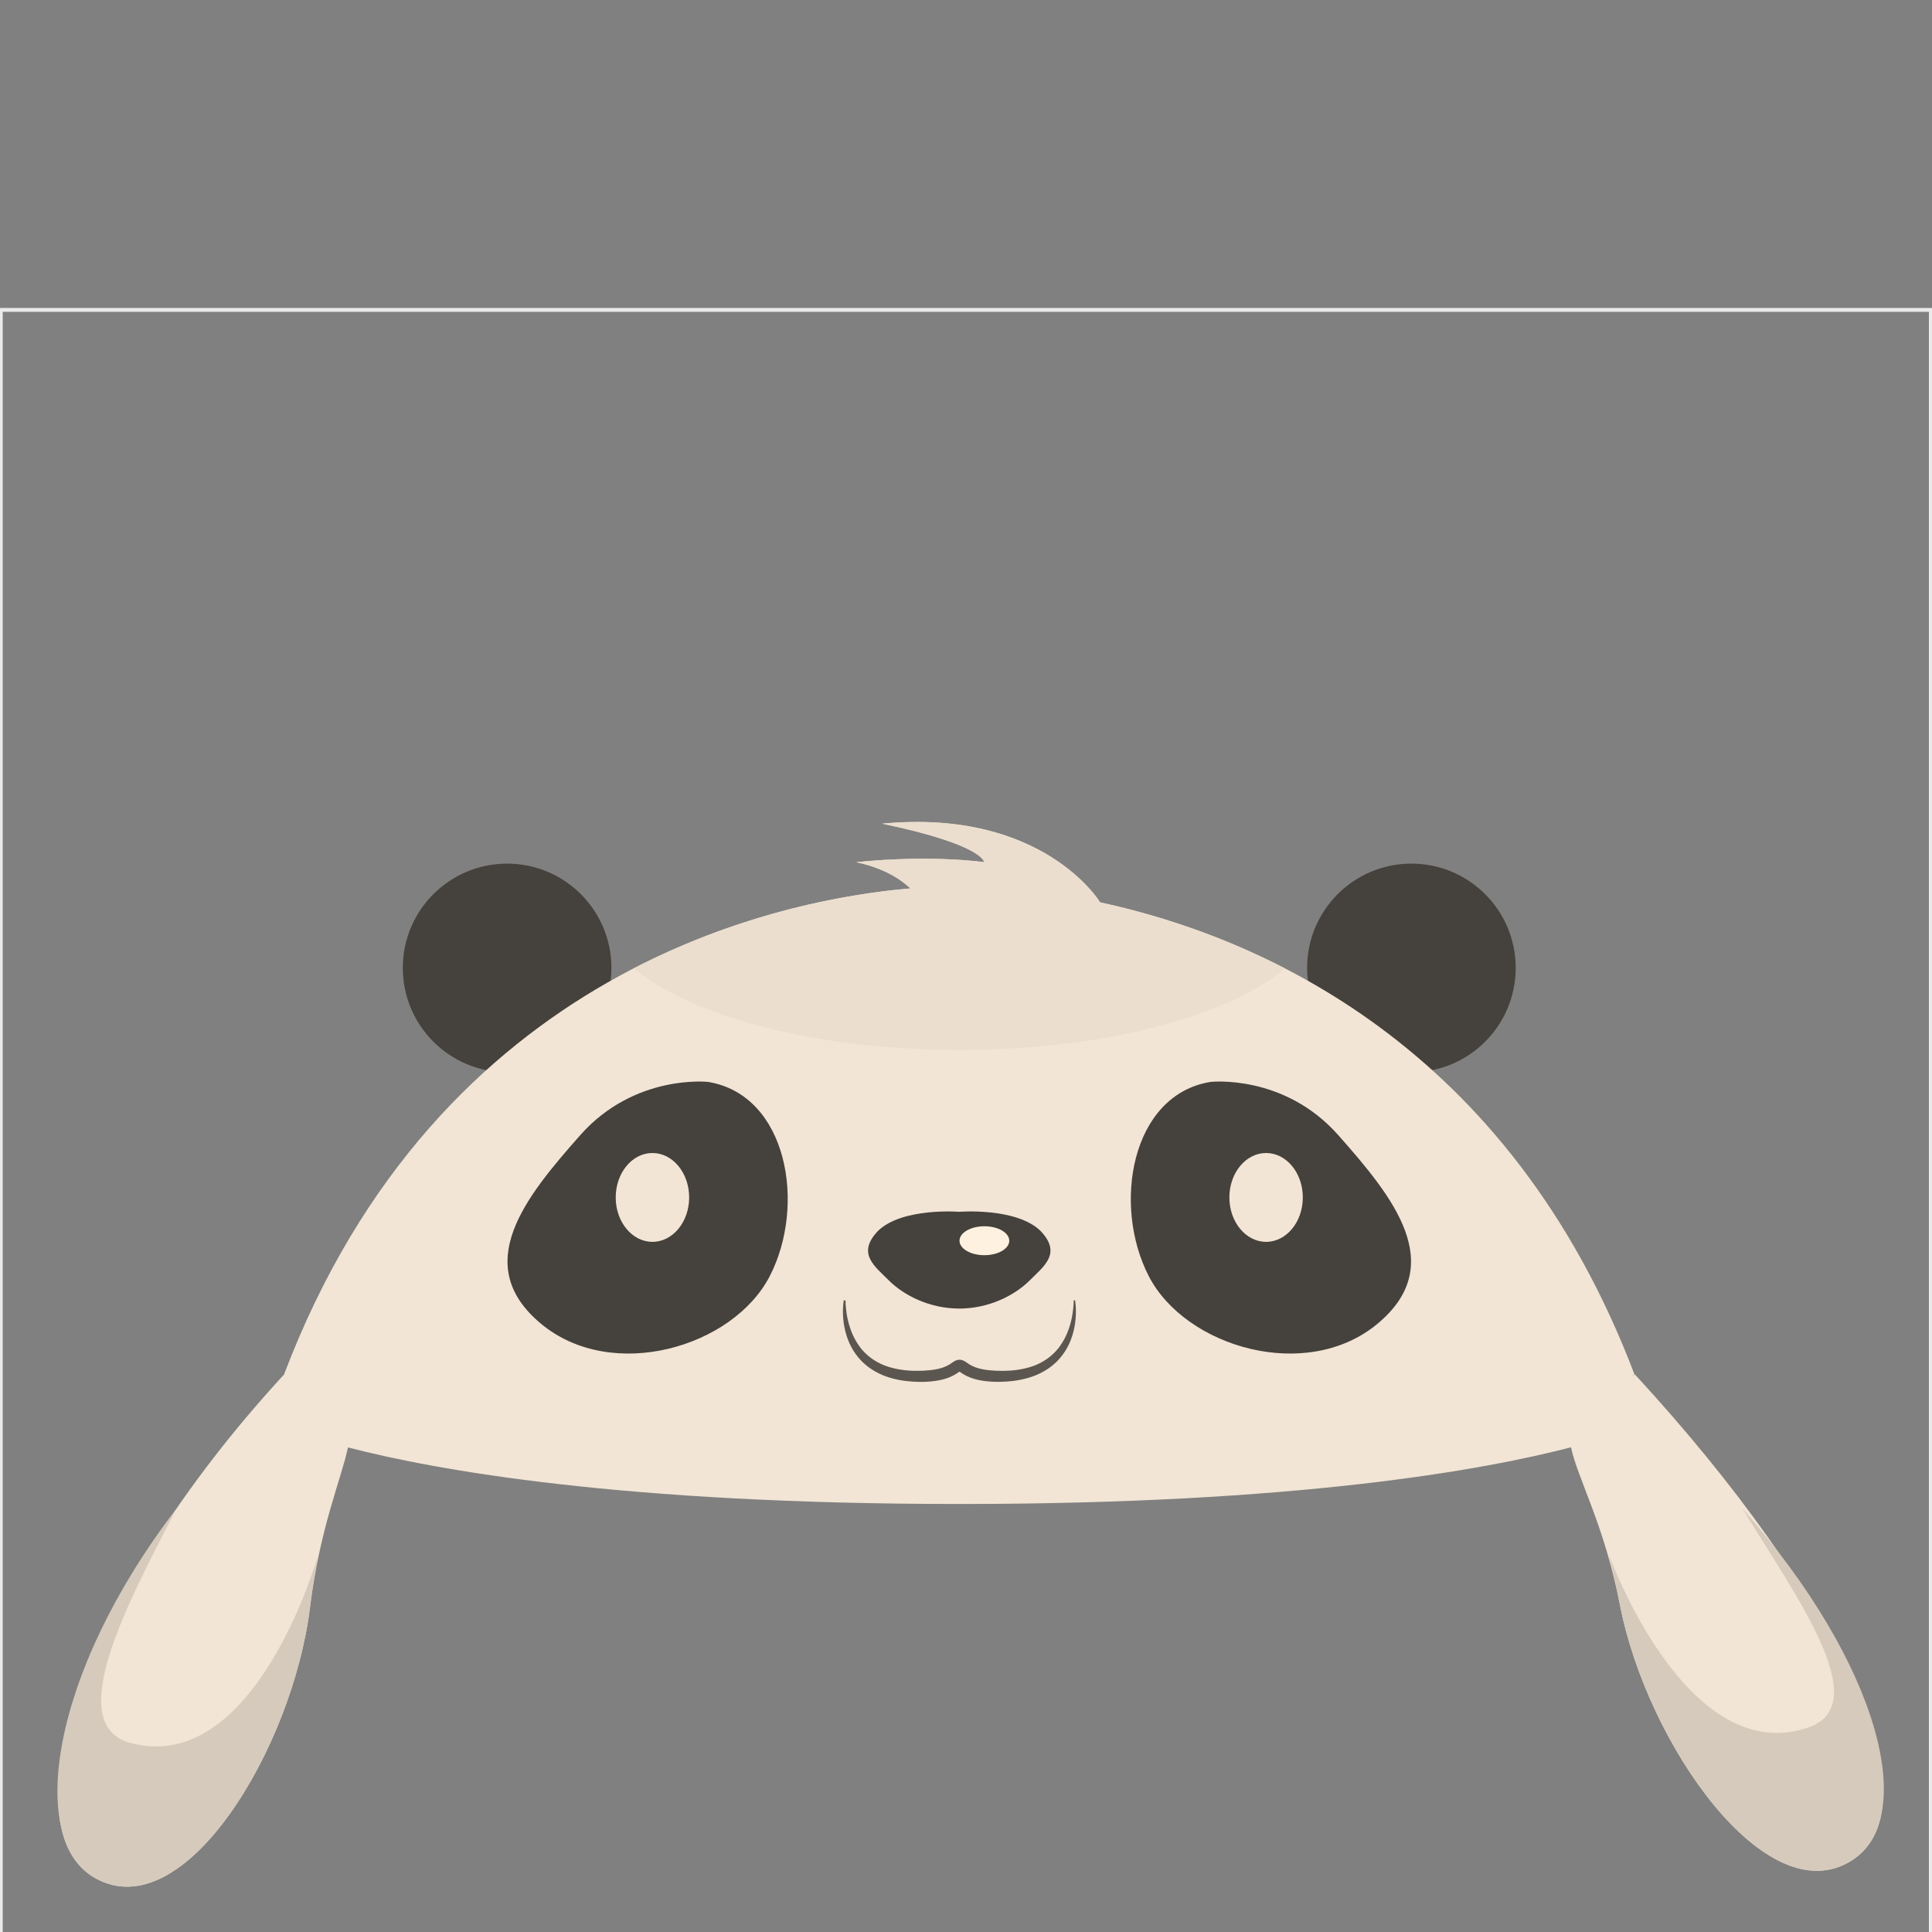 <?xml version="1.0" encoding="utf-8"?>
<!-- Generator: Adobe Illustrator 16.0.0, SVG Export Plug-In . SVG Version: 6.00 Build 0)  -->
<!DOCTYPE svg PUBLIC "-//W3C//DTD SVG 1.1//EN" "http://www.w3.org/Graphics/SVG/1.1/DTD/svg11.dtd">
<svg version="1.1" id="content" xmlns="http://www.w3.org/2000/svg" xmlns:xlink="http://www.w3.org/1999/xlink" x="0px" y="0px"
	 width="500px" height="500px" viewBox="0 0 500 500" enable-background="new 0 0 500 500" xml:space="preserve">
<rect x="0" y="0" width="500" height="500" fill="#808080" stroke="none"/>
<rect id="position" display="none" fill="none" stroke="#000000" width="500" height="500"/>
<g id="bounds">
	<rect x="0.2" y="80.2" fill="none" stroke="#EAEAEA" stroke-miterlimit="10" width="499.5" height="499.5"/>
</g>
<circle fill="#45413C" cx="131.243" cy="250.499" r="26.992"/>
<circle fill="#45413C" cx="365.271" cy="250.499" r="26.992"/>
<path fill="#F2E5D5" d="M423.138,355.729c-1.728,0.93-0.125,0-0.125,0C390.485,269.99,325.61,242.38,284.71,233.531h0.002
	c0,0-14.688-24.353-56.383-20.367c26.367,5.519,26.367,9.964,26.367,9.964s-13.49-1.995-33.112,0
	c3.908,0.836,6.955,2.062,9.364,3.411c1.117,0.642,1.328,0.767,1.952,1.205c1.053,0.724,1.96,1.459,2.711,2.175
	c-33.014,2.805-122.067,20.261-162.11,125.81c0,0-0.643,0.701,0,0C20.298,413.477,1.805,473.449,24.777,486.135
	c22.973,12.68,50.901-33.613,55.43-70.025c2.59-20.838,8.208-33.584,9.847-41.521c22.742,5.904,71.094,14.643,158.203,14.643
	c87.263,0,135.63-8.77,158.32-14.674c1.643,7.936,8.653,20.146,12.661,40.789c6.996,36.02,38.01,80.307,60.064,66.092
	C501.363,467.223,476.34,413.477,423.138,355.729z"/>
<path fill="#45413C" d="M183.26,280c0,0-19.008-2.146-33.111,13.797s-28.513,33.529-10.118,48.803
	c18.396,15.275,49.667,6.076,59.172-12.318S203.801,283.373,183.26,280z"/>
<ellipse fill="#F2E5D5" cx="168.85" cy="309.893" rx="9.504" ry="11.498"/>
<path fill="#45413C" d="M313.254,280c0,0,19.009-2.146,33.111,13.797c14.104,15.943,28.513,33.529,10.118,48.803
	c-18.396,15.275-49.668,6.076-59.172-12.318C287.807,311.887,292.712,283.373,313.254,280z"/>
<ellipse fill="#F2E5D5" cx="327.664" cy="309.893" rx="9.504" ry="11.498"/>
<path fill="#45413C" d="M269.258,318.525c-6.318-6.086-21.001-4.914-21.001-4.914s-14.683-1.172-21.002,4.914
	c-5.617,5.852-0.937,9.129,2.81,12.875s10.401,7.254,18.193,7.254c7.792,0,14.448-3.508,18.194-7.254
	S274.878,324.377,269.258,318.525z"/>
<ellipse fill="#FFF1E0" cx="254.759" cy="321.1" rx="6.439" ry="3.744"/>
<g>
	<path fill="#5C5650" d="M278.229,336.521c0,0,0.062,0.338,0.122,0.967c0.056,0.631,0.129,1.562,0.079,2.75
		c-0.043,1.188-0.189,2.639-0.595,4.271c-0.397,1.629-1.075,3.45-2.221,5.237c-0.576,0.89-1.271,1.763-2.077,2.59
		c-0.829,0.798-1.752,1.579-2.808,2.208c-2.076,1.326-4.559,2.186-7.147,2.629c-0.648,0.13-1.304,0.205-1.965,0.27
		c-0.661,0.088-1.326,0.109-1.996,0.14c-0.337,0.011-0.665,0.04-1.014,0.036l-0.999-0.002c-0.691-0.016-1.367-0.057-2.062-0.127
		c-1.383-0.139-2.802-0.387-4.217-0.896c-0.704-0.256-1.411-0.59-2.061-0.99c-0.321-0.195-0.636-0.414-0.881-0.578
		c-0.121-0.08-0.231-0.148-0.265-0.162c-0.017-0.008-0.014-0.003,0.02,0.008c0.013,0.002,0.048,0.016,0.072,0.016l0.051,0.008
		l0.027,0.001l0.132-0.005c-0.028,0.002-0.114,0.006-0.094,0.008c0.055,0.003,0.156-0.025,0.166-0.027
		c0.034-0.011,0.036-0.015,0.02-0.007c-0.034,0.015-0.144,0.081-0.265,0.163c-0.245,0.164-0.56,0.383-0.88,0.578
		c-0.649,0.401-1.356,0.736-2.061,0.992c-1.415,0.512-2.834,0.761-4.217,0.902c-1.392,0.142-2.727,0.169-4.086,0.096
		c-0.641-0.028-1.268-0.046-1.962-0.135c-0.679-0.064-1.348-0.141-1.991-0.27c-2.591-0.44-5.077-1.298-7.158-2.624
		c-1.058-0.628-1.983-1.409-2.815-2.208c-0.81-0.828-1.506-1.701-2.084-2.593c-1.15-1.79-1.832-3.614-2.231-5.245
		c-0.408-1.635-0.557-3.088-0.601-4.278c-0.052-1.19,0.021-2.124,0.075-2.756c0.06-0.634,0.122-0.974,0.122-0.974l0.467,0.051
		c0,0-0.011,0.322,0.02,0.938c0.028,0.615,0.115,1.517,0.289,2.646c0.176,1.128,0.497,2.479,1.012,3.957
		c0.522,1.474,1.312,3.056,2.432,4.558c1.14,1.486,2.651,2.852,4.515,3.863c1.847,1.043,4.053,1.653,6.382,1.994
		c0.586,0.099,1.169,0.143,1.755,0.18c0.566,0.061,1.216,0.061,1.86,0.067c1.207,0.021,2.479-0.042,3.693-0.17
		c1.221-0.135,2.421-0.37,3.499-0.774c0.54-0.203,1.037-0.446,1.518-0.749c0.246-0.153,0.475-0.316,0.781-0.526
		c0.155-0.104,0.323-0.222,0.587-0.357c0.132-0.066,0.288-0.136,0.481-0.193c0.088-0.03,0.274-0.068,0.409-0.084l0.155-0.014
		c0.239-0.007,0.118,0,0.194,0l0.089,0.006c0.059,0.004,0.122,0.01,0.175,0.02c0.105,0.019,0.224,0.042,0.315,0.071
		c0.193,0.058,0.349,0.128,0.481,0.194c0.264,0.136,0.432,0.254,0.587,0.357c0.306,0.211,0.535,0.375,0.78,0.528
		c0.48,0.304,0.978,0.548,1.518,0.751c1.077,0.406,2.277,0.644,3.499,0.779c2.439,0.248,4.991,0.247,7.312-0.068
		c2.331-0.338,4.541-0.945,6.393-1.988c1.868-1.012,3.385-2.379,4.528-3.867c1.124-1.504,1.918-3.089,2.443-4.565
		c0.518-1.48,0.841-2.834,1.018-3.964c0.363-2.267,0.312-3.596,0.312-3.596L278.229,336.521z"/>
</g>
<ellipse fill="#F2E5D5" cx="168.793" cy="309.754" rx="7.434" ry="7.387"/>
<path fill="#EBDECE" d="M248.322,271.723c37.217,0,69.32-8.625,84.238-21.088c-17.246-8.903-33.936-14.093-47.85-17.104h0.002
	c0,0-14.688-24.353-56.383-20.367c26.367,5.519,26.367,9.964,26.367,9.964s-13.49-1.995-33.112,0
	c7.068,1.515,11.399,4.283,14.028,6.791c-15.302,1.301-42.648,5.768-71.571,20.677C178.938,263.08,211.068,271.723,248.322,271.723z
	"/>
<path fill="#D6CABC" d="M451.025,390.5c13.186,21.902,34.651,50.643,16.826,56.621c-31.644,10.668-51.576-45.025-51.576-45.025l0,0
	c1.027,4.014,2.021,8.412,2.963,13.25c6.996,36.02,38.01,80.307,60.064,66.092C496.559,470.32,486.481,430.689,451.025,390.5z"/>
<path fill="#D6CABC" d="M45.627,390.5c-11.662,22.748-29.951,55.863-11.76,60.615c32.292,8.494,48.395-48.426,48.395-48.426l0,0
	c-0.748,4.076-1.444,8.531-2.052,13.42c-4.532,36.412-32.46,82.705-55.432,70.025C6.806,476.211,12.987,433.006,45.627,390.5z"/>
</svg>
